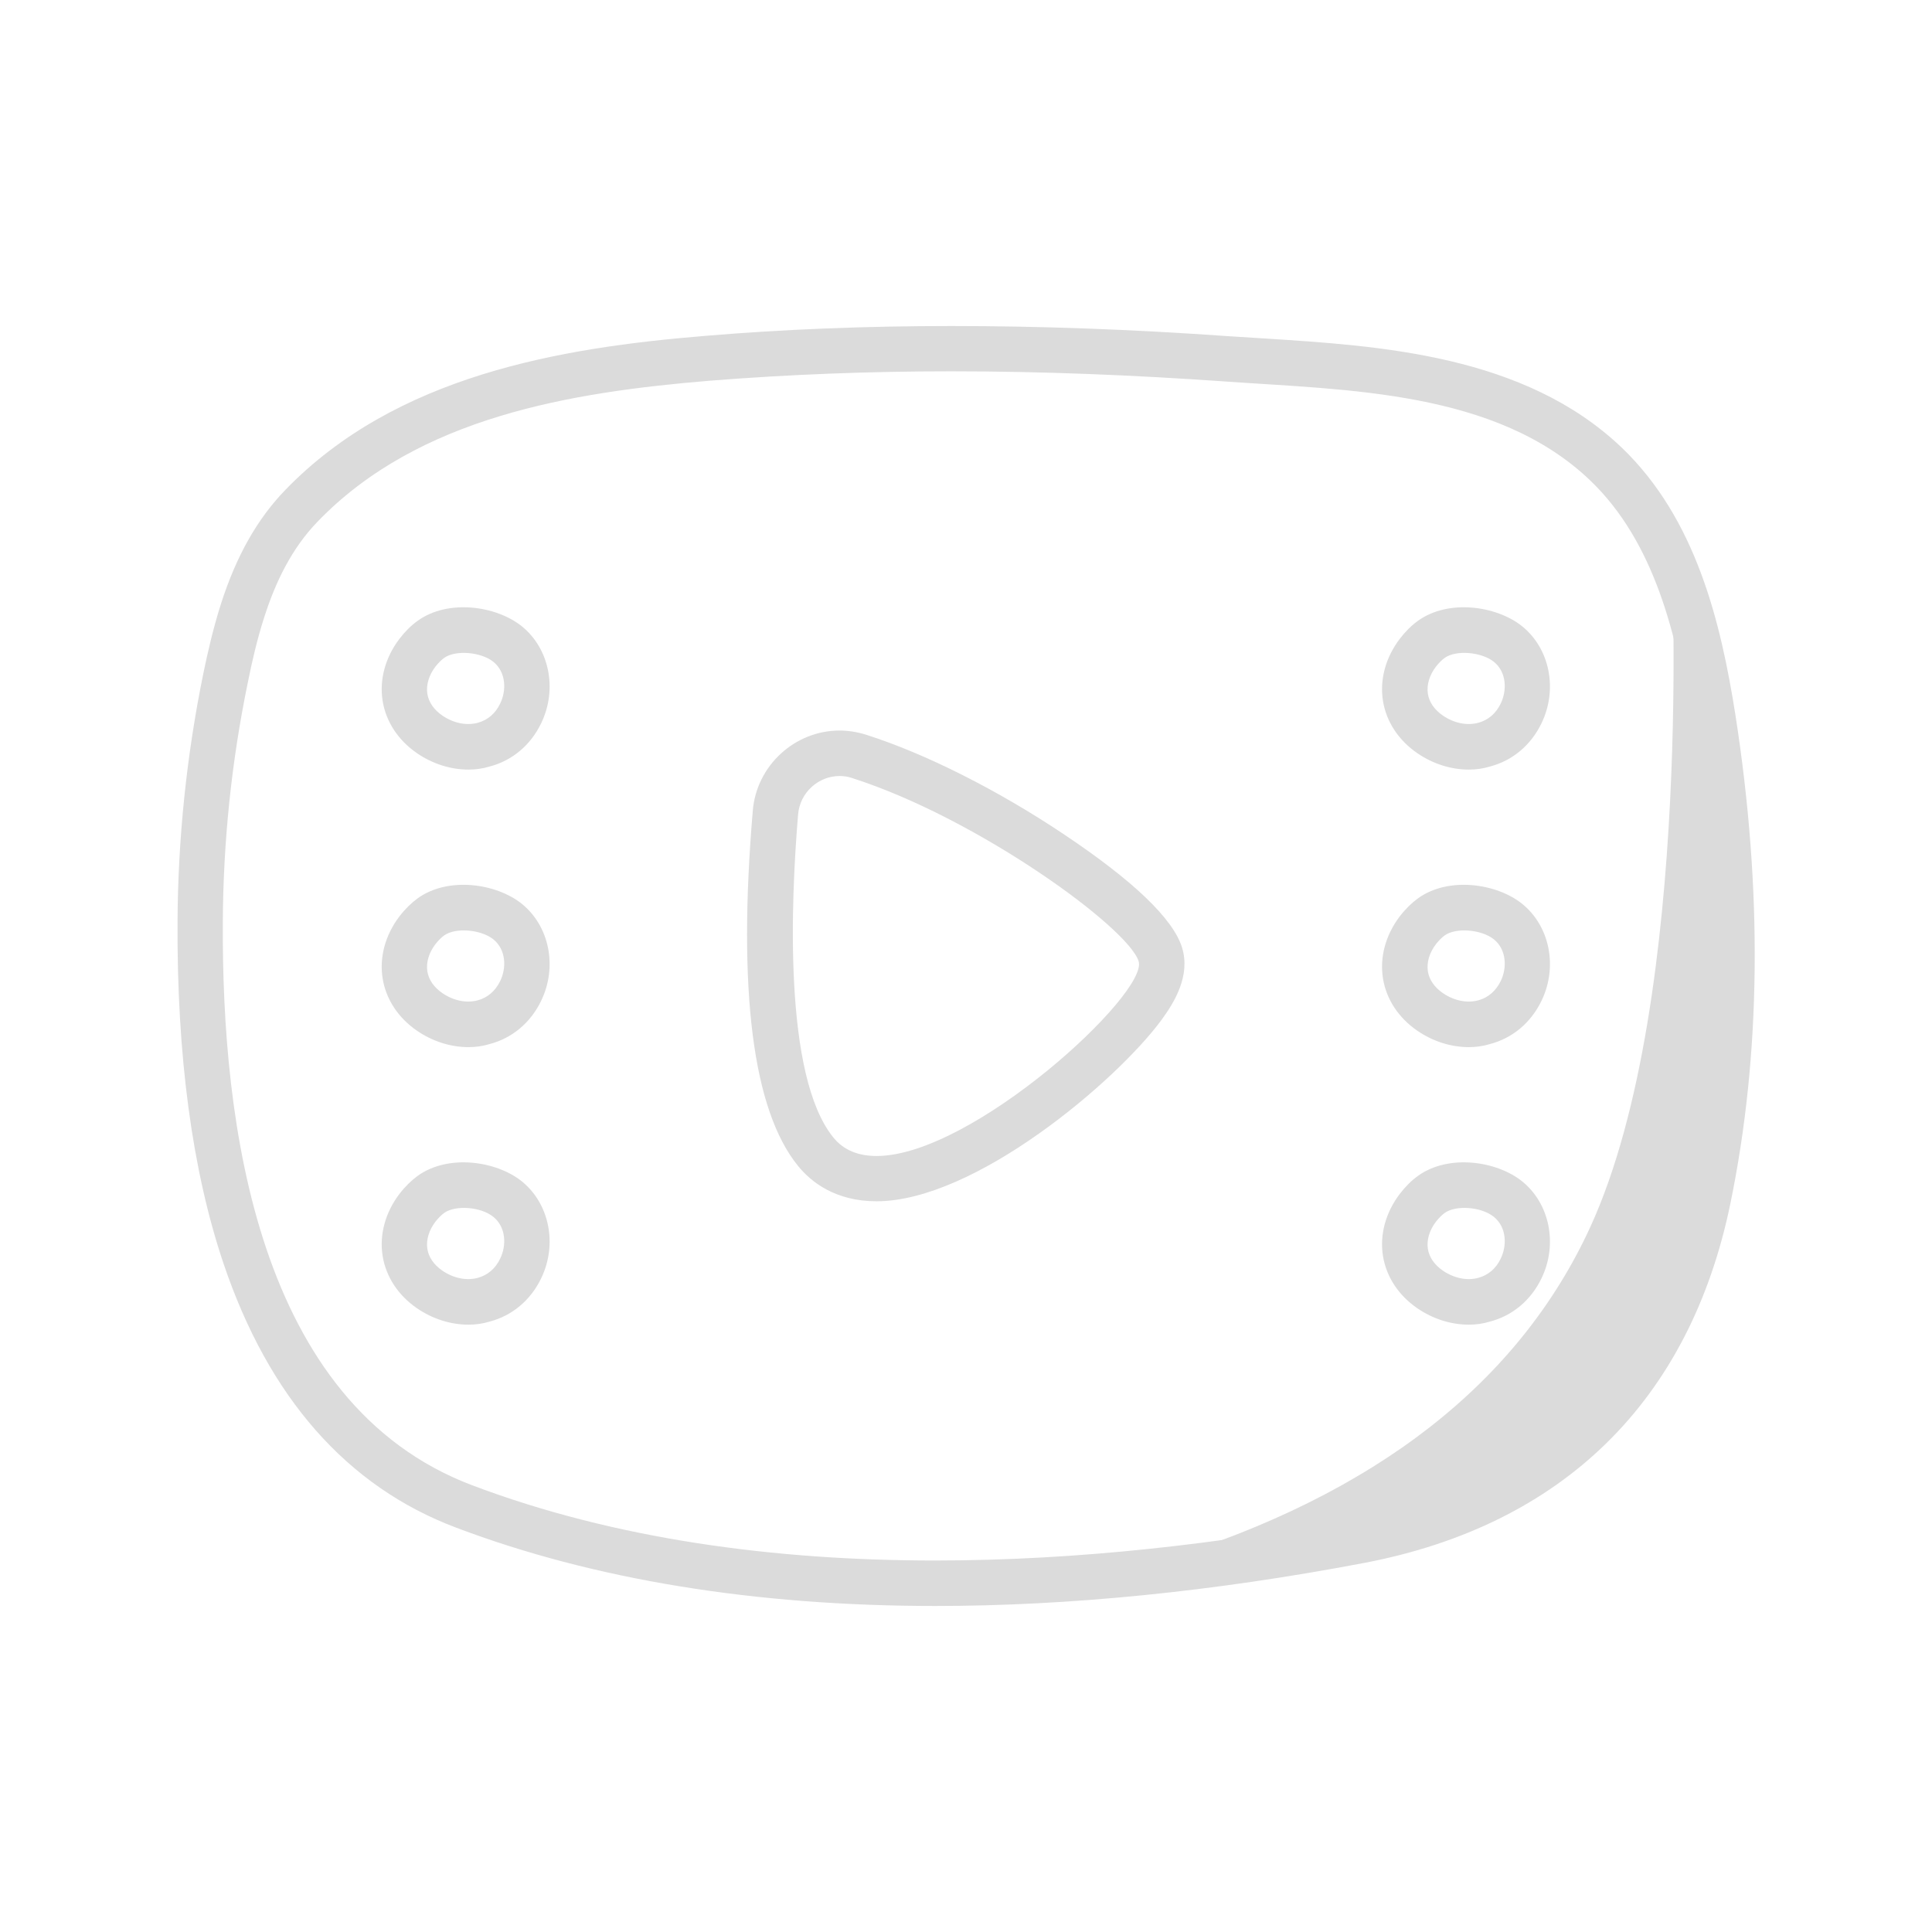 <?xml version="1.0" standalone="no"?><!DOCTYPE svg PUBLIC "-//W3C//DTD SVG 1.1//EN" "http://www.w3.org/Graphics/SVG/1.1/DTD/svg11.dtd"><svg t="1748967596952" class="icon" viewBox="0 0 1024 1024" version="1.1" xmlns="http://www.w3.org/2000/svg" p-id="28048" xmlns:xlink="http://www.w3.org/1999/xlink" width="200" height="200"><path d="M885.8 290.1s12.6 238.9-42.8 360c-37.8 82.6-113.9 142.2-227.5 177.1 0 0 237.1 15.9 287.2-173.8 50.1-189.7-16.9-363.3-16.9-363.3z" fill="#dbdbdb" p-id="28049"></path><path d="M445 411.3c2.2 0 4.5 0.3 6.7 1.1 66.6 21.3 146.3 79.3 151.8 97.1 5.3 17-88.1 103.2-138.9 103.2-9.4 0-17.3-2.9-22.9-9.8-26.6-32.7-22.5-125.7-18.7-171.2 1-11.8 10.9-20.4 22-20.4m0-24.1c-23.8 0-44 18.6-46 42.4-8.1 95.5 0 158.9 24 188.4 6.9 8.5 19.8 18.7 41.6 18.7 52 0 127-63.5 151-96.1 6.9-9.4 15.5-23.5 10.9-38.4-4.7-15.2-25.8-35.4-62.6-60-35-23.4-73.2-42.7-104.9-52.8-4.5-1.4-9.3-2.2-14-2.2zM917.5 545.6c-2.1 0-4.1-0.8-5.7-2.4l-29.6-29.6c-3.1-3.1-3.1-8.2 0-11.4 3.1-3.1 8.2-3.1 11.4 0l29.6 29.6c3.1 3.1 3.1 8.2 0 11.4-1.6 1.6-3.6 2.4-5.7 2.4zM911.8 591.8c-2.1 0-4.1-0.8-5.7-2.4l-26.6-26.6c-3.1-3.1-3.1-8.2 0-11.4 3.1-3.1 8.2-3.1 11.4 0l26.6 26.6c3.1 3.1 3.1 8.2 0 11.4-1.6 1.6-3.7 2.4-5.7 2.4zM900.7 639.6c-2.1 0-4.1-0.8-5.7-2.4l-29.8-29.8c-3.1-3.1-3.1-8.2 0-11.4 3.1-3.1 8.2-3.1 11.4 0l29.8 29.8c3.1 3.1 3.1 8.2 0 11.4-1.5 1.6-3.6 2.4-5.7 2.4zM891.7 688.3c-2.1 0-4.1-0.8-5.7-2.4l-33.8-33.8c-3.1-3.1-3.1-8.2 0-11.4s8.2-3.1 11.4 0l33.8 33.8c3.1 3.1 3.1 8.2 0 11.4-1.6 1.6-3.6 2.4-5.7 2.4zM871.1 728.9c-2.1 0-4.1-0.8-5.7-2.4L833 694.2c-3.1-3.1-3.1-8.2 0-11.4 3.1-3.1 8.2-3.1 11.4 0l32.4 32.4c3.1 3.1 3.1 8.2 0 11.4-1.6 1.6-3.6 2.3-5.7 2.3zM841.2 766.6c-2.1 0-4.1-0.8-5.7-2.4l-32.8-32.8c-3.1-3.1-3.1-8.2 0-11.4 3.1-3.1 8.2-3.1 11.4 0l32.8 32.8c3.1 3.1 3.1 8.2 0 11.4-1.6 1.6-3.6 2.4-5.7 2.4zM797.7 798.4c-2.1 0-4.1-0.8-5.7-2.4l-28.4-28.4c-3.1-3.1-3.1-8.2 0-11.4 3.1-3.1 8.2-3.1 11.4 0l28.4 28.4c3.1 3.1 3.1 8.2 0 11.4-1.6 1.6-3.6 2.4-5.7 2.4zM742.4 817.3c-2.1 0-4.1-0.8-5.7-2.4l-19.4-19.4c-3.1-3.1-3.1-8.2 0-11.4 3.1-3.1 8.2-3.1 11.4 0l19.4 19.4c3.1 3.1 3.1 8.2 0 11.4-1.6 1.6-3.7 2.4-5.7 2.4zM918.8 496.3c-2.1 0-4.1-0.8-5.7-2.4l-25.8-25.8c-3.1-3.1-3.1-8.2 0-11.4 3.1-3.1 8.2-3.1 11.4 0l25.8 25.8c3.1 3.1 3.1 8.2 0 11.4-1.6 1.6-3.7 2.4-5.7 2.4zM916.8 449.8c-2.1 0-4.1-0.8-5.7-2.4L888.7 425c-3.1-3.1-3.1-8.2 0-11.4 3.1-3.1 8.2-3.1 11.4 0l22.4 22.4c3.1 3.1 3.1 8.2 0 11.4-1.6 1.6-3.6 2.4-5.7 2.4z" fill="#dbdbdb" p-id="28050"></path><path d="M504.2 196.8c48.4 0 96.8 2 145.3 5.4 64.5 4.6 143.4 4.7 193.3 52.4 34.3 32.8 46.1 82.8 53.1 128 12.8 81.9 14.5 168.4-2.5 250.6-19.8 95.8-79.7 153.3-175 171.5-70.4 13.4-146.7 22.4-222.8 22.4-84.8 0-169.5-11.2-245.4-39.9C136.1 744 117.5 595.4 118.1 488.7c0.2-42.5 4.6-85 13.2-126.7 2.3-11.5 5-23.2 8.7-34.7 6-18.8 14.6-36.7 28.5-51C222 221 302.6 207.9 376 201.8c42.7-3.4 85.5-5 128.2-5m0-24c-44.8 0-88.6 1.7-130.2 5.2-77.2 6.3-164.1 21-222.8 81.7-14.9 15.4-26 35.1-34.1 60.4-4.3 13.5-7.3 27-9.4 37.2-8.8 43.1-13.4 87.3-13.6 131.3-0.4 71 7.8 131.9 24.3 180.9 24 71.2 65.5 118.4 123.4 140.2 72.7 27.5 158.2 41.5 253.9 41.5 71.3 0 147.8-7.7 227.3-22.8 105.4-20.1 172.5-85.9 194.1-190.3 16.3-79 17.2-166.2 2.7-259.2C912.1 330 899 275 859.5 237.2c-51.5-49.1-127.9-53.9-189.3-57.8-6.4-0.4-12.8-0.8-18.9-1.2-52.3-3.7-100.4-5.4-147.1-5.4z" fill="#dbdbdb" p-id="28051"></path><path d="M778.5 407.9c-9.4 0-19-3-27.3-8.7-9.9-6.8-16.4-16.6-18.2-27.7-1.8-11.3 1.4-23 8.9-32.9 3-3.9 6.2-7.1 9.7-9.6 16.2-11.6 41.5-7.9 55 2.8 14.8 11.8 19.2 33.5 10.4 51.6-5.6 11.6-15.4 19.8-27.4 22.9-3.6 1.1-7.3 1.6-11.1 1.6z m-12.8-59.2c-1.5 1.1-3 2.6-4.6 4.6-3.5 4.6-5 9.7-4.3 14.4 0.7 4.5 3.5 8.5 8 11.6 5.9 4 12.7 5.4 18.7 3.8 5.2-1.4 9.4-4.9 11.9-10.2 3.4-6.9 3.2-16.7-3.7-22.2-6.6-5.2-20-6.3-26-2zM778.5 555c-9.4 0-19-3-27.3-8.7-9.9-6.8-16.4-16.6-18.2-27.7-1.8-11.3 1.4-23 8.9-32.9 3-3.9 6.3-7.1 9.7-9.6 16.2-11.6 41.5-7.9 55 2.8 14.8 11.8 19.2 33.5 10.4 51.6-5.6 11.6-15.4 19.8-27.4 22.9-3.6 1.1-7.3 1.6-11.1 1.6z m-12.8-59.2c-1.5 1.1-3 2.6-4.6 4.6-3.5 4.6-5 9.7-4.3 14.4 0.7 4.5 3.5 8.5 8 11.6 5.9 4 12.7 5.4 18.7 3.8 5.2-1.4 9.3-4.9 11.9-10.2 3.4-6.9 3.2-16.7-3.7-22.2-6.6-5.2-20-6.3-26-2zM778.5 702.1c-9.4 0-19-3-27.3-8.7-9.9-6.8-16.4-16.6-18.2-27.7-1.8-11.3 1.4-23 8.9-32.9 3-3.9 6.2-7.1 9.7-9.6 16.2-11.6 41.5-7.9 55 2.8 14.8 11.8 19.2 33.5 10.4 51.6-5.6 11.6-15.4 19.8-27.4 22.9-3.6 1.1-7.3 1.6-11.1 1.6z m-12.8-59.2c-1.5 1.1-3 2.6-4.6 4.6-3.5 4.6-5 9.7-4.3 14.4 0.7 4.5 3.5 8.5 8 11.6 5.9 4 12.7 5.4 18.7 3.8 5.2-1.4 9.4-4.9 11.9-10.2 3.4-6.9 3.2-16.7-3.7-22.2-6.6-5.3-20-6.3-26-2z" fill="#dbdbdb" p-id="28052"></path><path d="M248.3 407.9c-9.4 0-19-3-27.3-8.7-9.9-6.8-16.4-16.6-18.2-27.7-1.8-11.3 1.4-23 8.9-32.9 3-3.9 6.2-7.1 9.7-9.6 16.2-11.6 41.5-7.9 55 2.8 14.8 11.8 19.2 33.5 10.4 51.6-5.6 11.6-15.4 19.8-27.4 22.9-3.6 1.1-7.4 1.6-11.1 1.6z m-12.9-59.2c-1.5 1.1-3 2.6-4.6 4.6-3.5 4.6-5 9.7-4.3 14.4 0.7 4.5 3.5 8.5 8 11.6 5.9 4 12.7 5.4 18.7 3.8 5.2-1.4 9.4-4.9 11.9-10.2 3.4-6.9 3.2-16.7-3.7-22.2-6.6-5.2-20-6.3-26-2zM248.3 555c-9.4 0-19-3-27.3-8.7-9.9-6.8-16.4-16.6-18.2-27.7-1.8-11.3 1.4-23 8.9-32.9 3-3.9 6.3-7.1 9.7-9.6 16.2-11.6 41.5-7.9 55 2.8 14.8 11.8 19.2 33.5 10.4 51.6-5.6 11.6-15.4 19.8-27.4 22.9-3.6 1.1-7.4 1.6-11.1 1.6z m-12.9-59.2c-1.5 1.1-3 2.6-4.6 4.6-3.5 4.6-5 9.7-4.3 14.4 0.7 4.5 3.5 8.5 8 11.6 5.9 4 12.7 5.4 18.7 3.8 5.2-1.4 9.3-4.9 11.9-10.2 3.4-6.9 3.2-16.7-3.7-22.2-6.6-5.2-20-6.3-26-2zM248.3 702.1c-9.4 0-19-3-27.3-8.7-9.9-6.8-16.4-16.6-18.2-27.7-1.8-11.3 1.4-23 8.9-32.9 3-3.9 6.3-7.1 9.7-9.6 16.2-11.6 41.5-7.9 55 2.8 14.8 11.8 19.2 33.5 10.4 51.6-5.6 11.6-15.4 19.8-27.4 22.9-3.6 1.1-7.4 1.6-11.1 1.6z m-12.9-59.2c-1.5 1.1-3 2.6-4.6 4.6-3.5 4.6-5 9.7-4.3 14.4 0.7 4.5 3.5 8.5 8 11.6 5.9 4 12.7 5.4 18.7 3.8 5.2-1.4 9.4-4.9 11.9-10.2 3.4-6.9 3.2-16.7-3.7-22.2-6.6-5.3-20-6.3-26-2z" fill="#dbdbdb" p-id="28053"></path></svg>